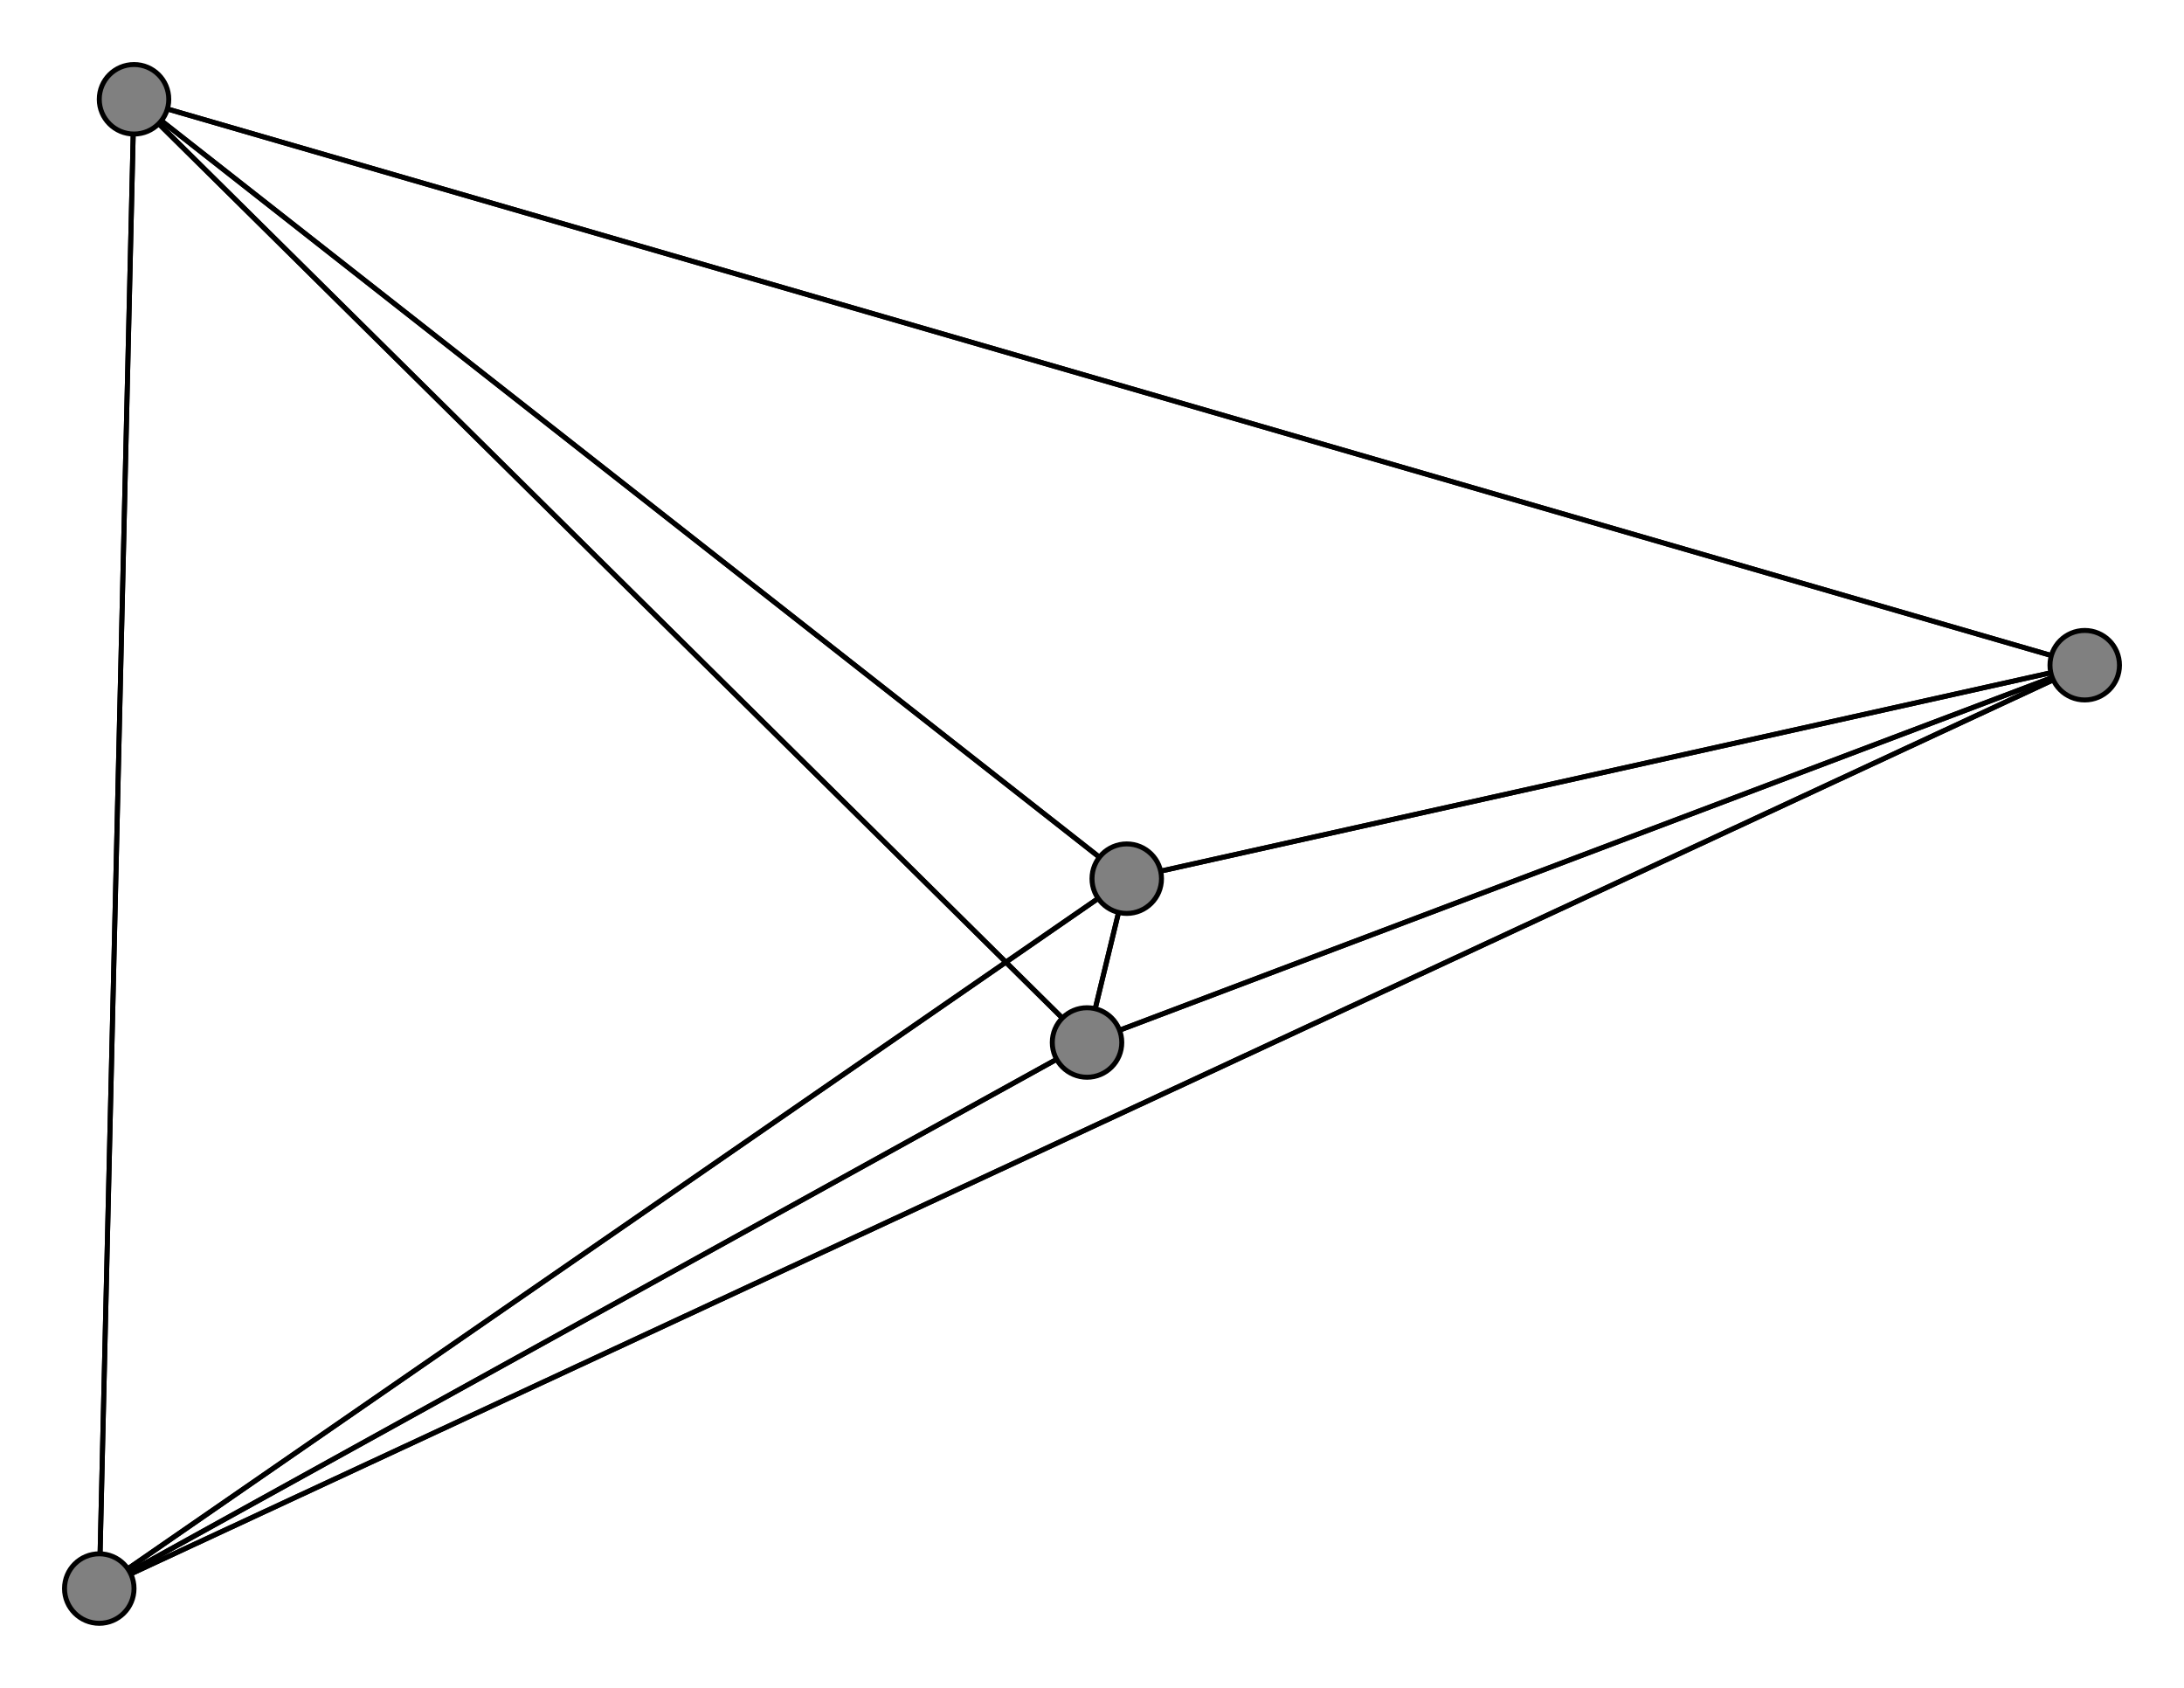 <svg width="440" height="340" xmlns="http://www.w3.org/2000/svg">
<path stroke-width="1" stroke="black" d="M 219 210 227 177"/>
<path stroke-width="1" stroke="black" d="M 420 134 227 177"/>
<path stroke-width="1" stroke="black" d="M 420 134 219 210"/>
<path stroke-width="1" stroke="black" d="M 20 320 420 134"/>
<path stroke-width="1" stroke="black" d="M 20 320 27 20"/>
<path stroke-width="1" stroke="black" d="M 20 320 227 177"/>
<path stroke-width="1" stroke="black" d="M 20 320 219 210"/>
<path stroke-width="1" stroke="black" d="M 27 20 420 134"/>
<path stroke-width="1" stroke="black" d="M 27 20 20 320"/>
<path stroke-width="1" stroke="black" d="M 27 20 227 177"/>
<path stroke-width="1" stroke="black" d="M 27 20 219 210"/>
<path stroke-width="1" stroke="black" d="M 227 177 420 134"/>
<path stroke-width="1" stroke="black" d="M 227 177 20 320"/>
<path stroke-width="1" stroke="black" d="M 227 177 27 20"/>
<path stroke-width="1" stroke="black" d="M 227 177 219 210"/>
<path stroke-width="1" stroke="black" d="M 219 210 420 134"/>
<path stroke-width="1" stroke="black" d="M 219 210 20 320"/>
<path stroke-width="1" stroke="black" d="M 219 210 27 20"/>
<path stroke-width="1" stroke="black" d="M 420 134 27 20"/>
<path stroke-width="1" stroke="black" d="M 420 134 20 320"/>
<circle cx="219" cy="210" r="7.0" style="fill:gray;stroke:black;stroke-width:1.0"/>
<circle cx="227" cy="177" r="7.0" style="fill:gray;stroke:black;stroke-width:1.0"/>
<circle cx="27" cy="20" r="7.0" style="fill:gray;stroke:black;stroke-width:1.0"/>
<circle cx="20" cy="320" r="7.0" style="fill:gray;stroke:black;stroke-width:1.0"/>
<circle cx="420" cy="134" r="7.0" style="fill:gray;stroke:black;stroke-width:1.0"/>
</svg>
